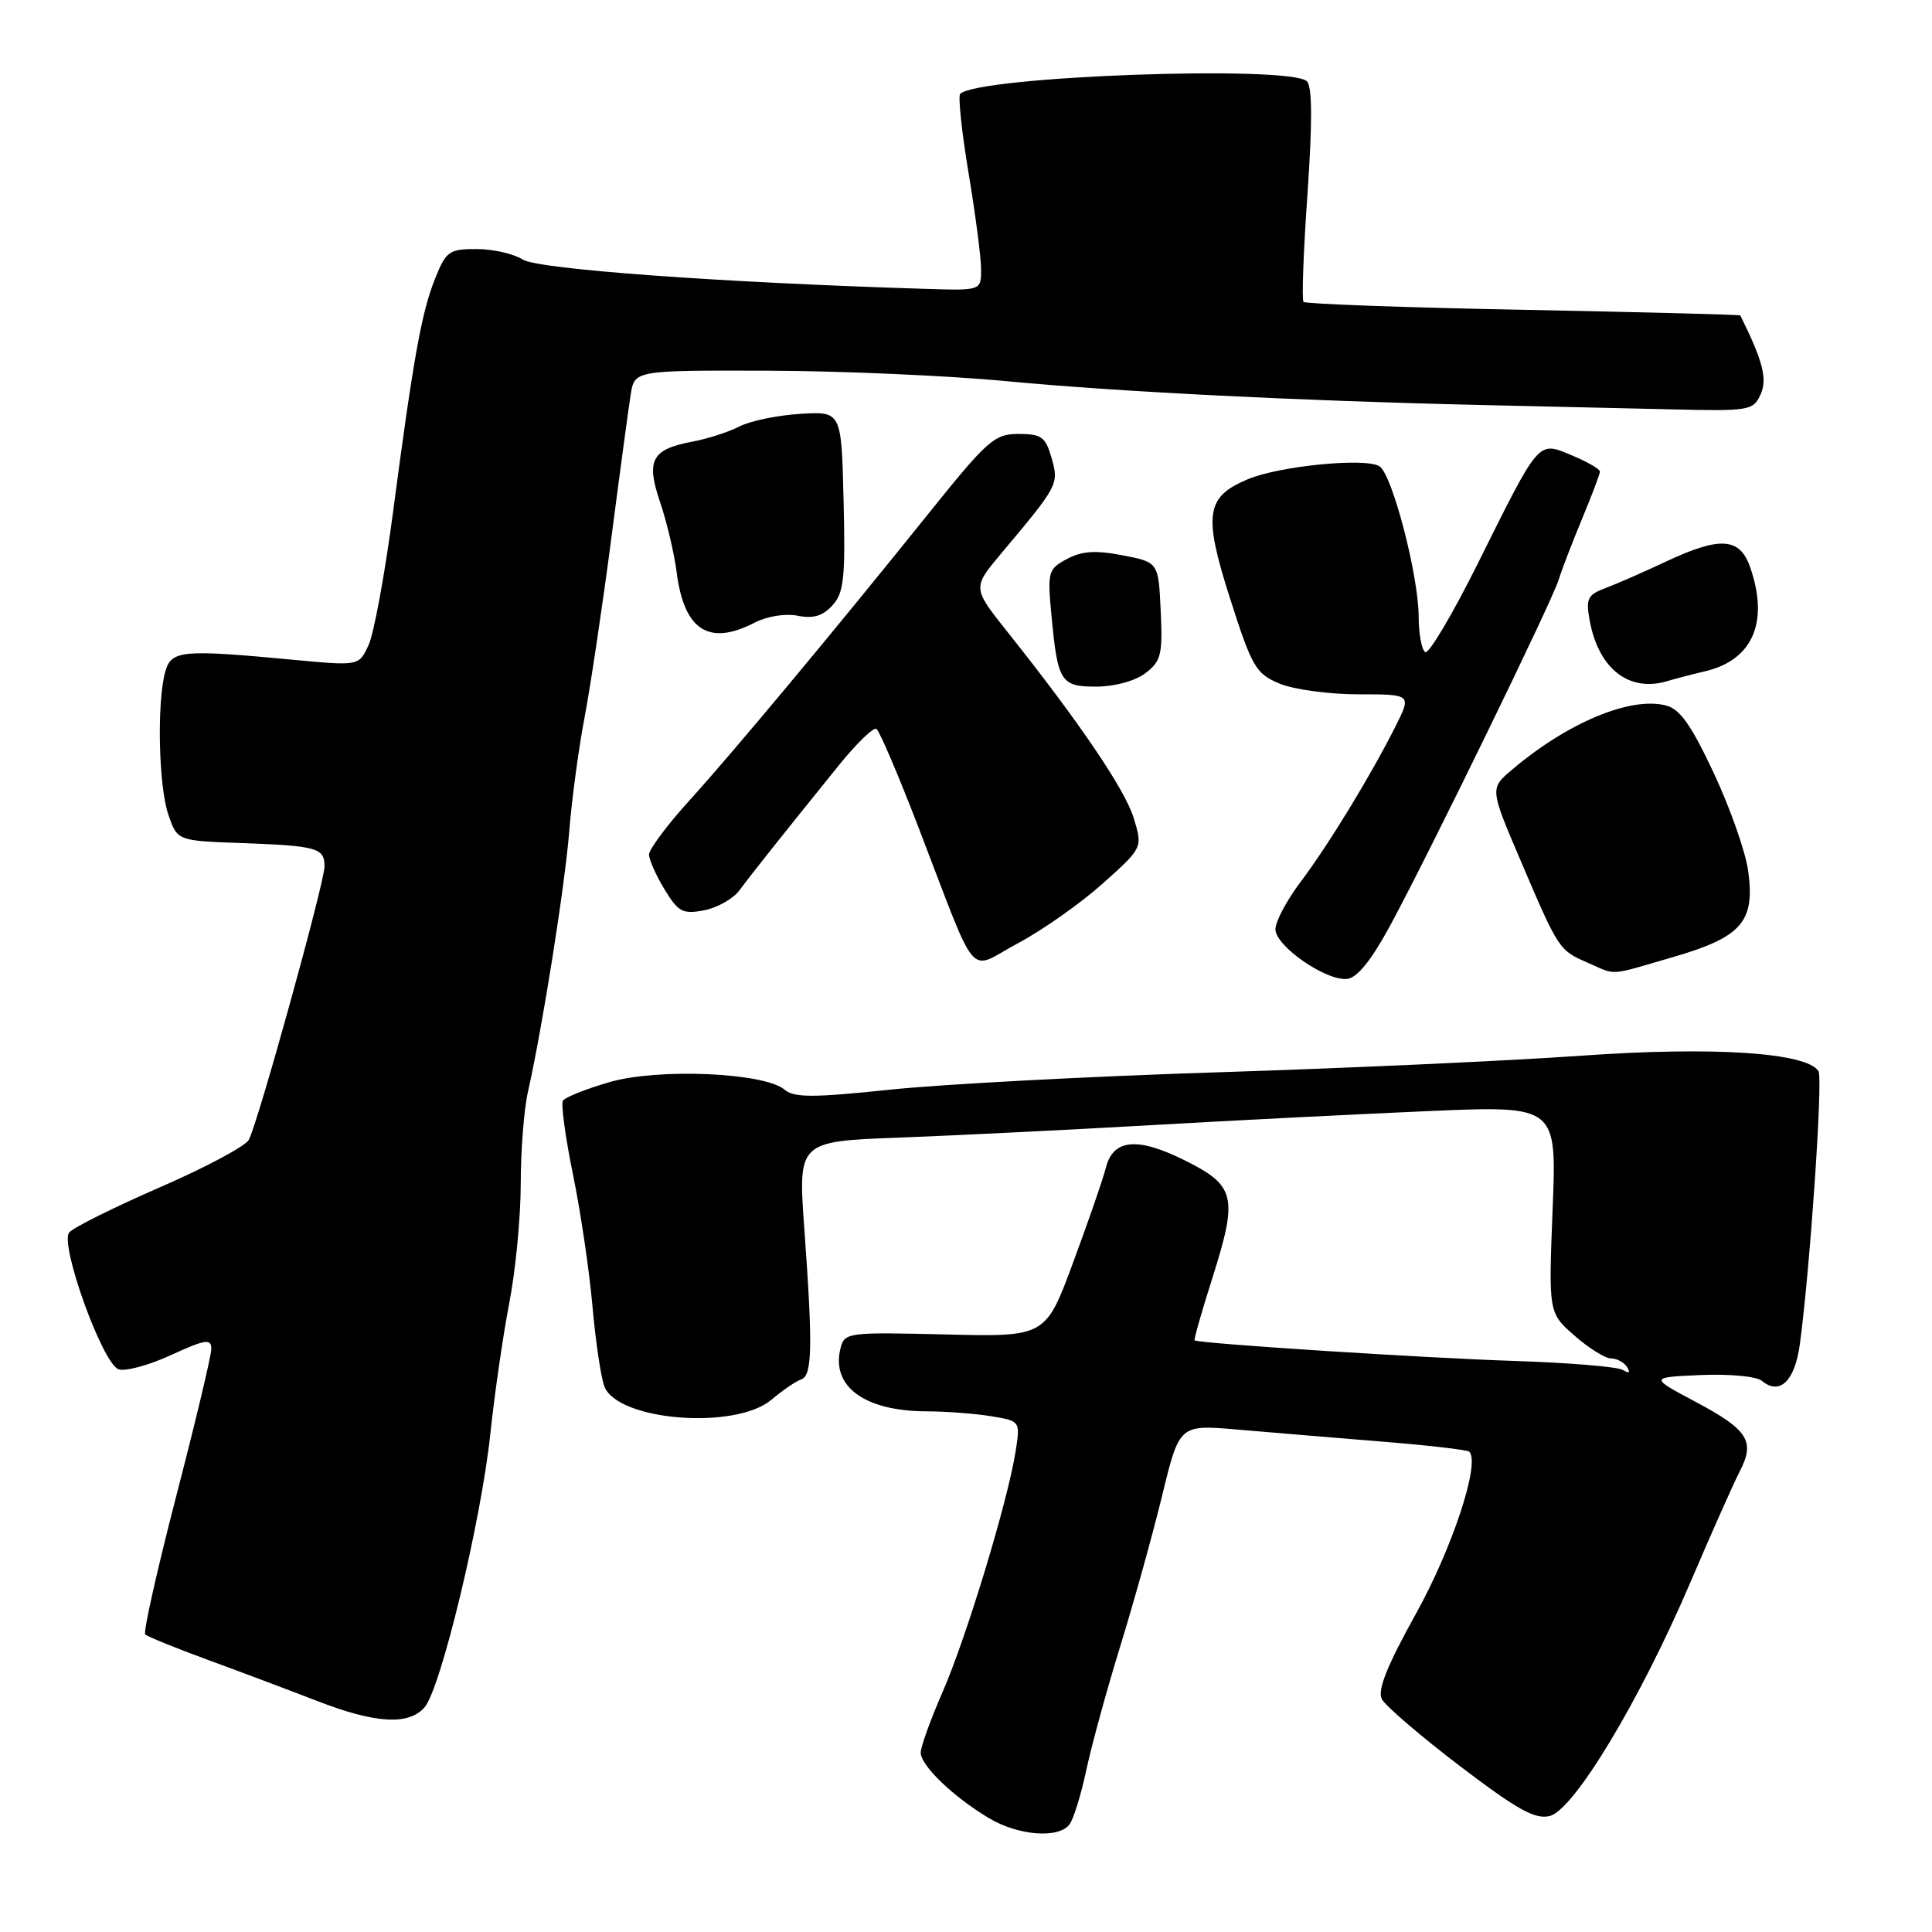 <?xml version="1.0" encoding="UTF-8" standalone="no"?>
<!DOCTYPE svg PUBLIC "-//W3C//DTD SVG 1.1//EN" "http://www.w3.org/Graphics/SVG/1.1/DTD/svg11.dtd" >
<svg xmlns="http://www.w3.org/2000/svg" xmlns:xlink="http://www.w3.org/1999/xlink" version="1.1" viewBox="0 0 256 256">
 <g >
 <path fill="currentColor"
d=" M 141.71 241.75 C 142.24 241.06 143.25 237.80 143.95 234.50 C 144.66 231.20 146.69 223.78 148.48 218.00 C 150.26 212.22 152.75 203.28 154.00 198.13 C 156.28 188.77 156.28 188.77 163.89 189.42 C 168.08 189.78 176.62 190.49 182.87 191.00 C 189.13 191.50 194.45 192.11 194.69 192.36 C 196.17 193.83 192.44 205.15 187.65 213.77 C 183.78 220.74 182.49 223.97 183.10 225.14 C 183.57 226.04 188.22 230.03 193.44 234.01 C 201.05 239.80 203.41 241.11 205.35 240.63 C 208.57 239.82 217.31 225.30 224.02 209.59 C 226.82 203.04 229.76 196.43 230.55 194.91 C 232.59 190.96 231.61 189.44 224.67 185.75 C 218.56 182.50 218.56 182.50 225.37 182.20 C 229.18 182.04 232.75 182.37 233.46 182.97 C 235.82 184.93 237.81 183.02 238.48 178.18 C 239.82 168.41 241.57 142.91 240.96 141.94 C 239.43 139.46 226.98 138.65 209.62 139.88 C 200.21 140.55 178.55 141.54 161.50 142.08 C 144.45 142.62 124.88 143.66 118.00 144.38 C 107.71 145.46 105.23 145.46 103.97 144.39 C 101.30 142.12 87.20 141.51 80.75 143.39 C 77.64 144.29 74.87 145.40 74.59 145.85 C 74.32 146.30 74.91 150.69 75.92 155.61 C 76.93 160.53 78.09 168.37 78.50 173.03 C 78.91 177.69 79.62 182.49 80.08 183.70 C 81.80 188.26 97.41 189.51 102.21 185.48 C 103.70 184.22 105.48 183.01 106.16 182.78 C 107.63 182.29 107.71 178.47 106.58 162.87 C 105.74 151.24 105.74 151.24 119.12 150.74 C 126.48 150.46 141.50 149.72 152.50 149.09 C 163.50 148.46 180.10 147.62 189.39 147.22 C 206.28 146.50 206.28 146.50 205.73 160.23 C 205.19 173.96 205.19 173.96 208.63 176.98 C 210.52 178.64 212.70 180.00 213.48 180.00 C 214.25 180.00 215.20 180.52 215.60 181.15 C 216.06 181.90 215.87 182.04 215.05 181.53 C 214.36 181.10 207.88 180.57 200.65 180.33 C 188.57 179.94 158.78 178.02 158.29 177.60 C 158.18 177.50 159.21 173.86 160.59 169.52 C 164.07 158.56 163.74 157.12 157.00 153.76 C 150.67 150.61 147.49 150.92 146.52 154.77 C 146.17 156.18 144.23 161.80 142.21 167.24 C 138.55 177.15 138.55 177.15 125.23 176.82 C 112.29 176.51 111.89 176.56 111.37 178.66 C 110.10 183.73 114.57 186.99 122.82 187.01 C 125.39 187.02 129.23 187.31 131.35 187.66 C 135.21 188.30 135.21 188.30 134.56 192.40 C 133.50 199.03 128.06 216.96 124.91 224.17 C 123.31 227.83 122.00 231.46 122.00 232.23 C 122.00 233.94 126.29 238.07 131.00 240.89 C 134.90 243.23 140.25 243.66 141.71 241.75 Z  M 56.24 226.25 C 58.39 223.83 63.76 201.52 64.97 190.00 C 65.52 184.78 66.65 176.97 67.48 172.66 C 68.32 168.35 69.00 161.24 69.00 156.85 C 69.00 152.47 69.43 147.00 69.95 144.69 C 71.87 136.19 74.87 117.28 75.44 110.00 C 75.77 105.88 76.68 99.12 77.47 95.00 C 78.25 90.88 79.83 80.30 80.98 71.50 C 82.12 62.70 83.29 54.05 83.57 52.28 C 84.08 49.07 84.08 49.07 101.79 49.12 C 111.53 49.15 125.80 49.78 133.50 50.52 C 147.98 51.90 172.20 53.12 196.50 53.67 C 204.20 53.84 215.40 54.10 221.38 54.24 C 231.81 54.49 232.31 54.41 233.29 52.26 C 234.21 50.24 233.60 47.83 230.60 41.80 C 230.54 41.69 217.60 41.36 201.83 41.05 C 186.06 40.75 172.96 40.27 172.72 40.00 C 172.48 39.73 172.71 33.27 173.25 25.66 C 173.90 16.25 173.88 11.48 173.18 10.78 C 171.00 8.60 129.58 10.09 127.23 12.44 C 126.93 12.73 127.43 17.46 128.34 22.94 C 129.26 28.42 130.00 34.17 130.00 35.70 C 130.00 38.50 130.00 38.50 122.75 38.28 C 95.64 37.45 71.31 35.68 69.29 34.40 C 68.07 33.63 65.30 33.00 63.14 33.00 C 59.51 33.00 59.10 33.29 57.65 36.92 C 55.86 41.38 54.78 47.38 52.05 68.07 C 50.99 76.08 49.55 83.90 48.85 85.44 C 47.57 88.24 47.57 88.24 39.03 87.44 C 24.07 86.03 22.70 86.15 21.90 89.00 C 20.77 93.02 21.01 104.20 22.31 107.95 C 23.50 111.41 23.50 111.41 32.00 111.71 C 42.04 112.08 43.00 112.35 43.00 114.81 C 43.00 116.94 34.21 148.69 32.97 151.03 C 32.53 151.87 27.21 154.71 21.15 157.34 C 15.09 159.98 9.70 162.66 9.17 163.31 C 7.89 164.88 13.55 180.61 15.69 181.43 C 16.55 181.76 19.67 180.93 22.62 179.57 C 27.23 177.46 28.00 177.34 28.00 178.73 C 28.00 179.62 25.91 188.38 23.36 198.21 C 20.82 208.03 18.96 216.29 19.24 216.57 C 19.52 216.85 23.29 218.38 27.62 219.97 C 31.96 221.56 38.42 223.99 42.00 225.38 C 49.74 228.38 54.12 228.64 56.24 226.25 Z  M 184.28 122.50 C 189.54 112.76 205.66 79.66 206.53 76.83 C 206.92 75.55 208.31 71.93 209.62 68.78 C 210.93 65.63 212.00 62.80 212.00 62.48 C 212.00 62.16 210.34 61.20 208.31 60.35 C 203.74 58.45 204.10 58.03 195.79 74.72 C 192.44 81.44 189.32 86.70 188.85 86.41 C 188.38 86.12 187.99 84.00 187.98 81.69 C 187.96 76.26 184.50 62.95 182.81 61.80 C 181.07 60.61 169.61 61.72 165.37 63.49 C 159.76 65.83 159.42 68.16 163.01 79.37 C 165.90 88.40 166.41 89.27 169.54 90.58 C 171.41 91.36 176.11 92.00 179.99 92.00 C 187.04 92.00 187.04 92.00 184.91 96.25 C 181.63 102.77 175.99 112.02 172.31 116.89 C 170.49 119.31 169.00 122.12 169.00 123.13 C 169.00 125.36 175.71 130.01 178.50 129.71 C 179.85 129.57 181.72 127.24 184.28 122.50 Z  M 221.68 126.82 C 230.80 124.17 232.57 122.14 231.64 115.39 C 231.30 112.88 229.25 107.06 227.09 102.45 C 224.08 96.03 222.60 93.94 220.72 93.47 C 216.01 92.28 207.70 95.76 200.35 101.99 C 197.41 104.48 197.41 104.48 201.47 113.99 C 206.53 125.84 206.57 125.91 210.37 127.56 C 214.29 129.27 212.96 129.35 221.68 126.82 Z  M 146.12 117.07 C 151.42 112.33 151.42 112.33 150.23 108.42 C 149.08 104.63 143.05 95.73 133.47 83.70 C 128.85 77.89 128.85 77.89 132.67 73.33 C 140.24 64.32 140.33 64.15 139.34 60.69 C 138.54 57.89 138.00 57.50 134.96 57.50 C 131.77 57.50 130.85 58.31 123.00 68.09 C 110.63 83.50 97.27 99.54 91.25 106.18 C 88.36 109.37 86.00 112.55 86.00 113.24 C 86.01 113.93 86.93 116.01 88.06 117.86 C 89.88 120.85 90.46 121.16 93.30 120.62 C 95.06 120.28 97.17 119.08 98.00 117.95 C 99.52 115.88 103.56 110.80 111.22 101.32 C 113.53 98.47 115.74 96.34 116.13 96.58 C 116.52 96.82 118.96 102.53 121.56 109.26 C 129.82 130.70 128.05 128.62 134.89 124.98 C 138.16 123.24 143.21 119.68 146.12 117.07 Z  M 151.80 89.18 C 153.85 87.61 154.07 86.71 153.80 80.96 C 153.50 74.50 153.50 74.50 148.75 73.58 C 145.16 72.89 143.36 73.01 141.38 74.07 C 138.88 75.40 138.78 75.76 139.32 81.50 C 140.15 90.39 140.54 91.00 145.36 90.98 C 147.76 90.96 150.47 90.21 151.80 89.18 Z  M 226.00 88.93 C 232.26 87.44 234.43 82.39 231.90 75.15 C 230.53 71.21 227.91 71.04 220.69 74.44 C 217.83 75.78 214.27 77.35 212.77 77.91 C 210.35 78.82 210.11 79.31 210.64 82.22 C 211.82 88.65 215.89 91.80 221.00 90.23 C 221.82 89.98 224.07 89.39 226.00 88.93 Z  M 99.98 82.51 C 101.65 81.65 104.06 81.26 105.70 81.59 C 107.76 82.00 109.03 81.62 110.31 80.21 C 111.82 78.55 112.03 76.58 111.78 66.38 C 111.50 54.50 111.50 54.50 106.02 54.84 C 103.00 55.03 99.39 55.78 97.98 56.51 C 96.58 57.23 93.77 58.14 91.75 58.52 C 86.33 59.54 85.57 60.97 87.48 66.58 C 88.36 69.18 89.35 73.37 89.67 75.90 C 90.66 83.53 93.94 85.63 99.98 82.51 Z "/>
</g>
</svg>